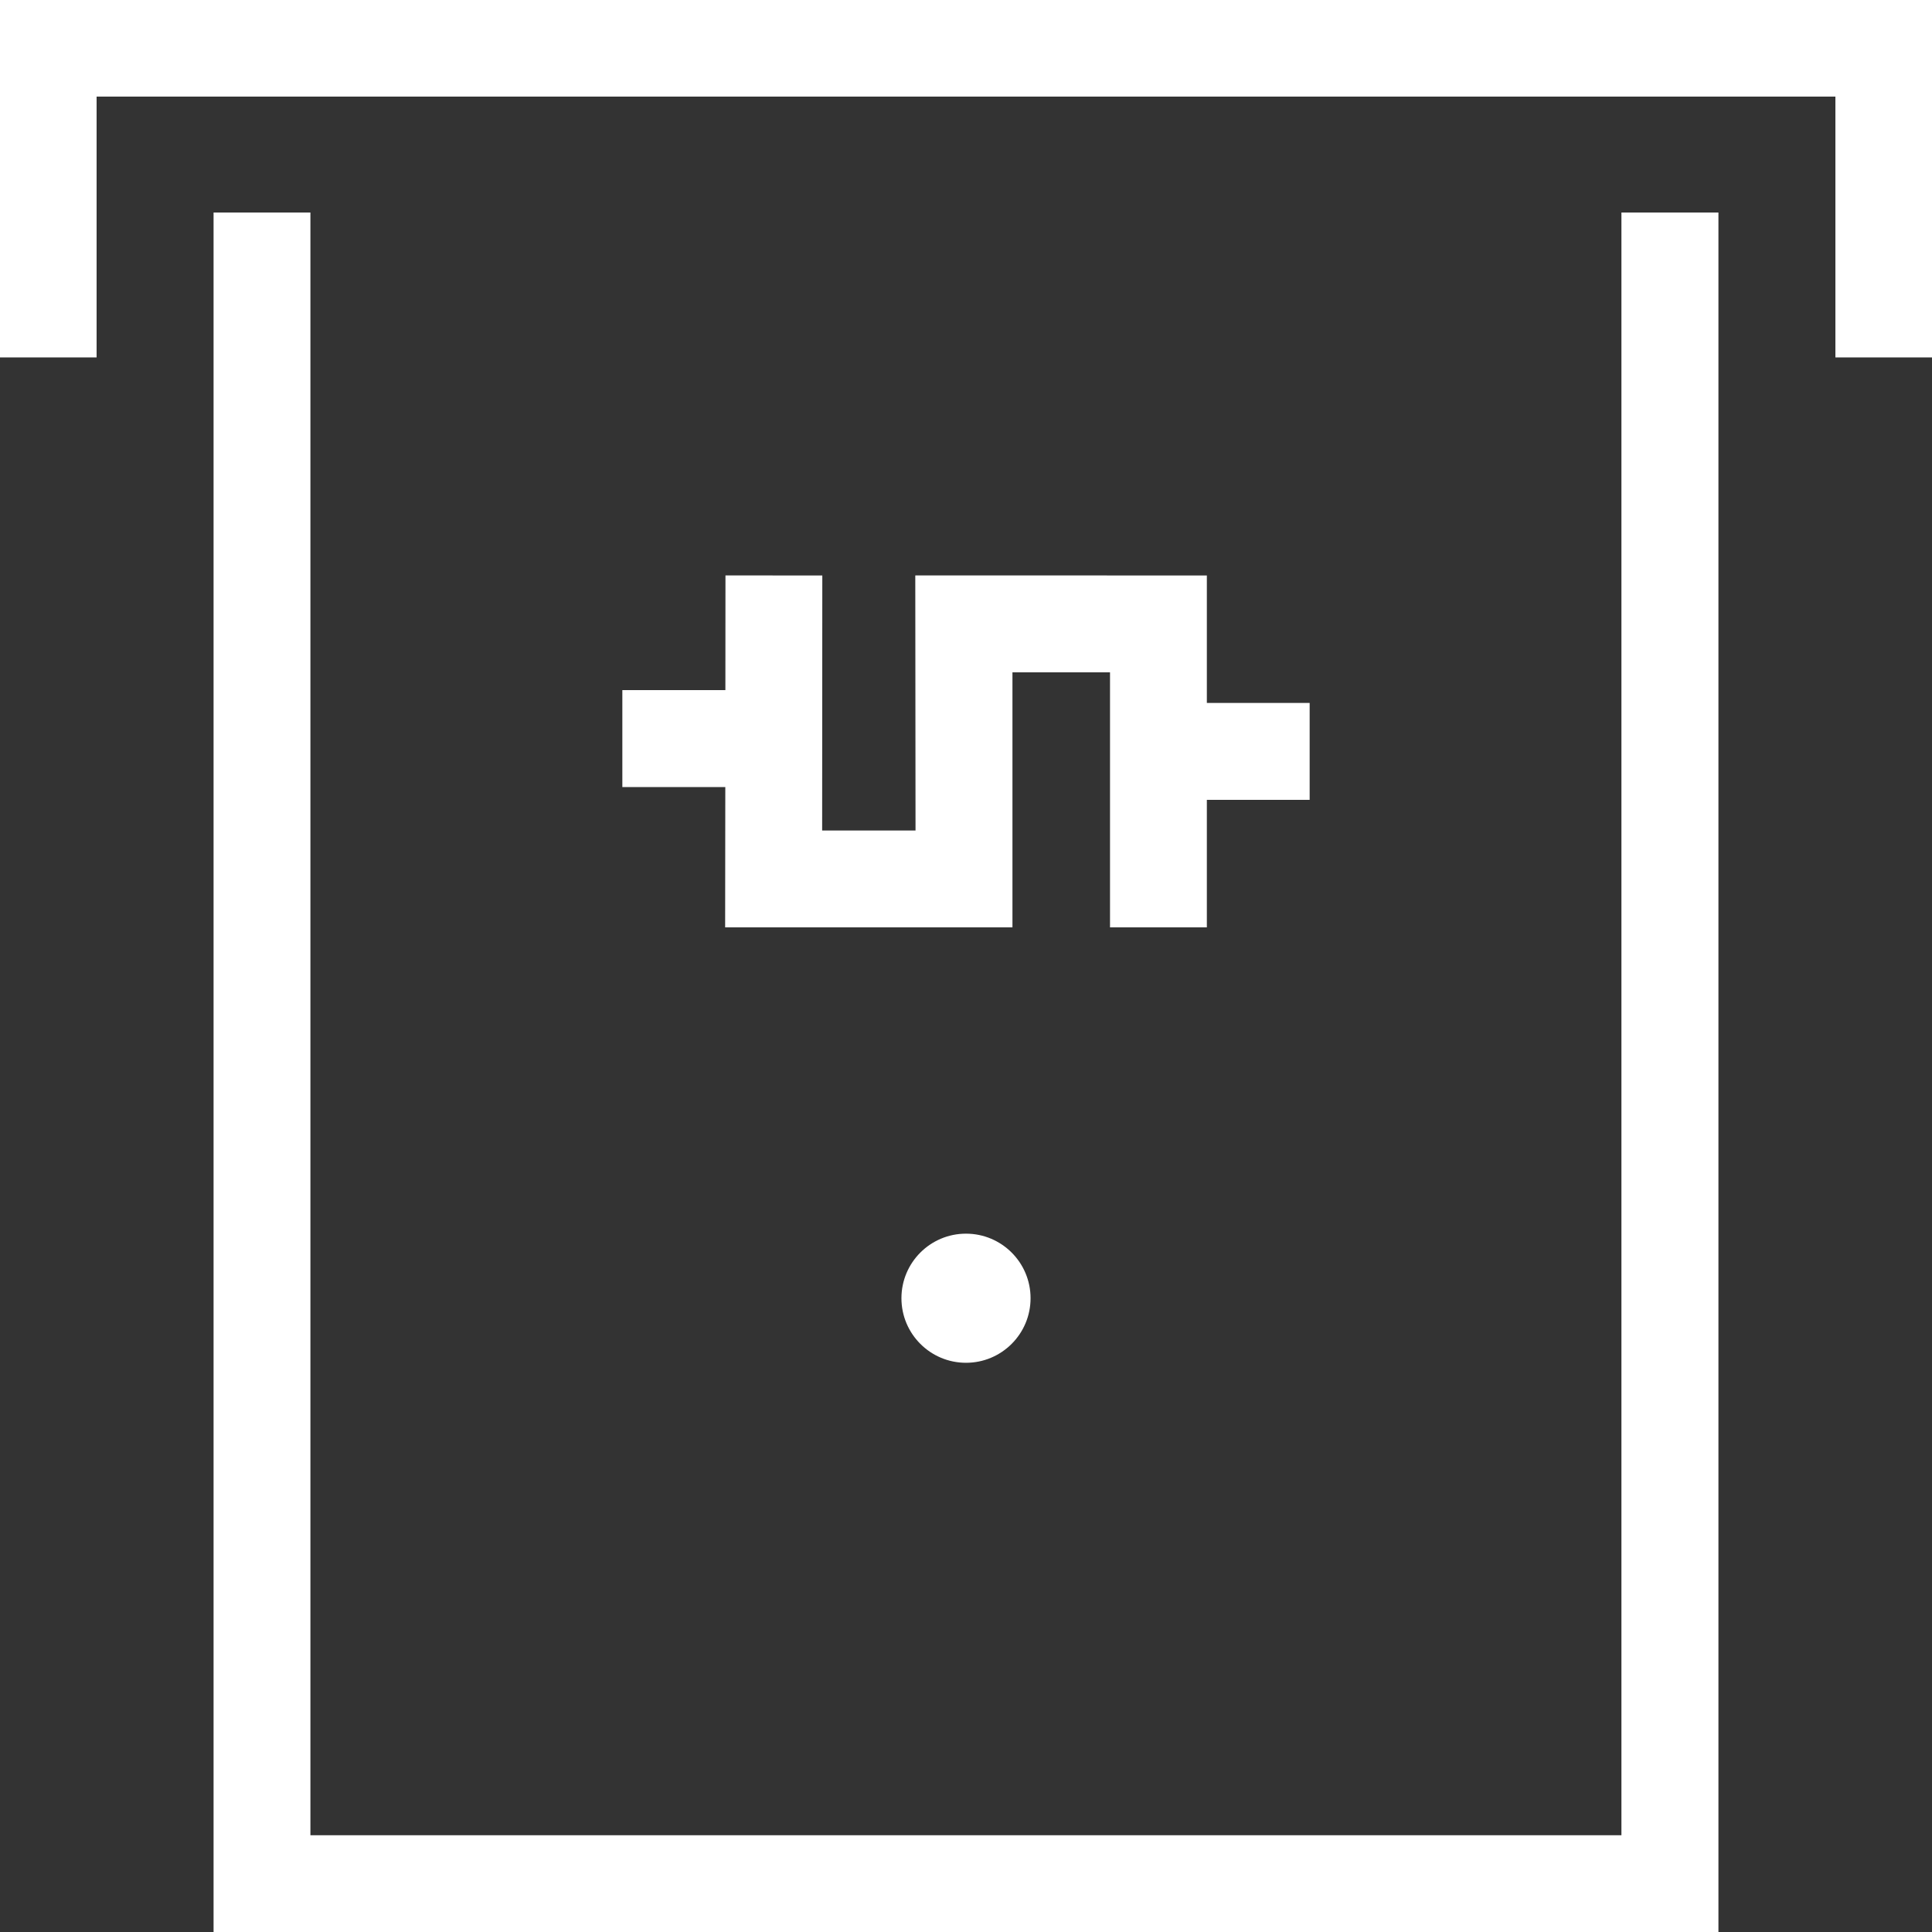 <svg width="24" height="24" viewBox="0 0 24 24" fill="none" xmlns="http://www.w3.org/2000/svg">
<rect x="0" y="0" width="24" height="24" fill="#333333" stroke="none"/>
<path d="M21.347 2.64V24H2.653V2.64H3.856V22.798H20.142V2.64H21.347Z" fill="white"/>
<path d="M13.789 11.52H14.992V9.936H16.269V8.732H14.992V7.149L12.577 7.148H11.374V7.149H11.37L11.373 10.317H10.213L10.215 7.149L9.012 7.148L9.011 8.573H7.731V9.777H9.01L9.008 11.52H12.577V8.352H13.789V11.52Z" fill="white"/>
<path d="M12 16.929C12.443 16.929 12.802 16.57 12.802 16.127C12.802 15.684 12.443 15.325 12 15.325C11.557 15.325 11.198 15.684 11.198 16.127C11.198 16.57 11.557 16.929 12 16.929Z" fill="white"/>
<path d="M24 0V4.44H22.8V1.2H1.2V4.44H0V0H24Z" fill="white"/>
</svg>
